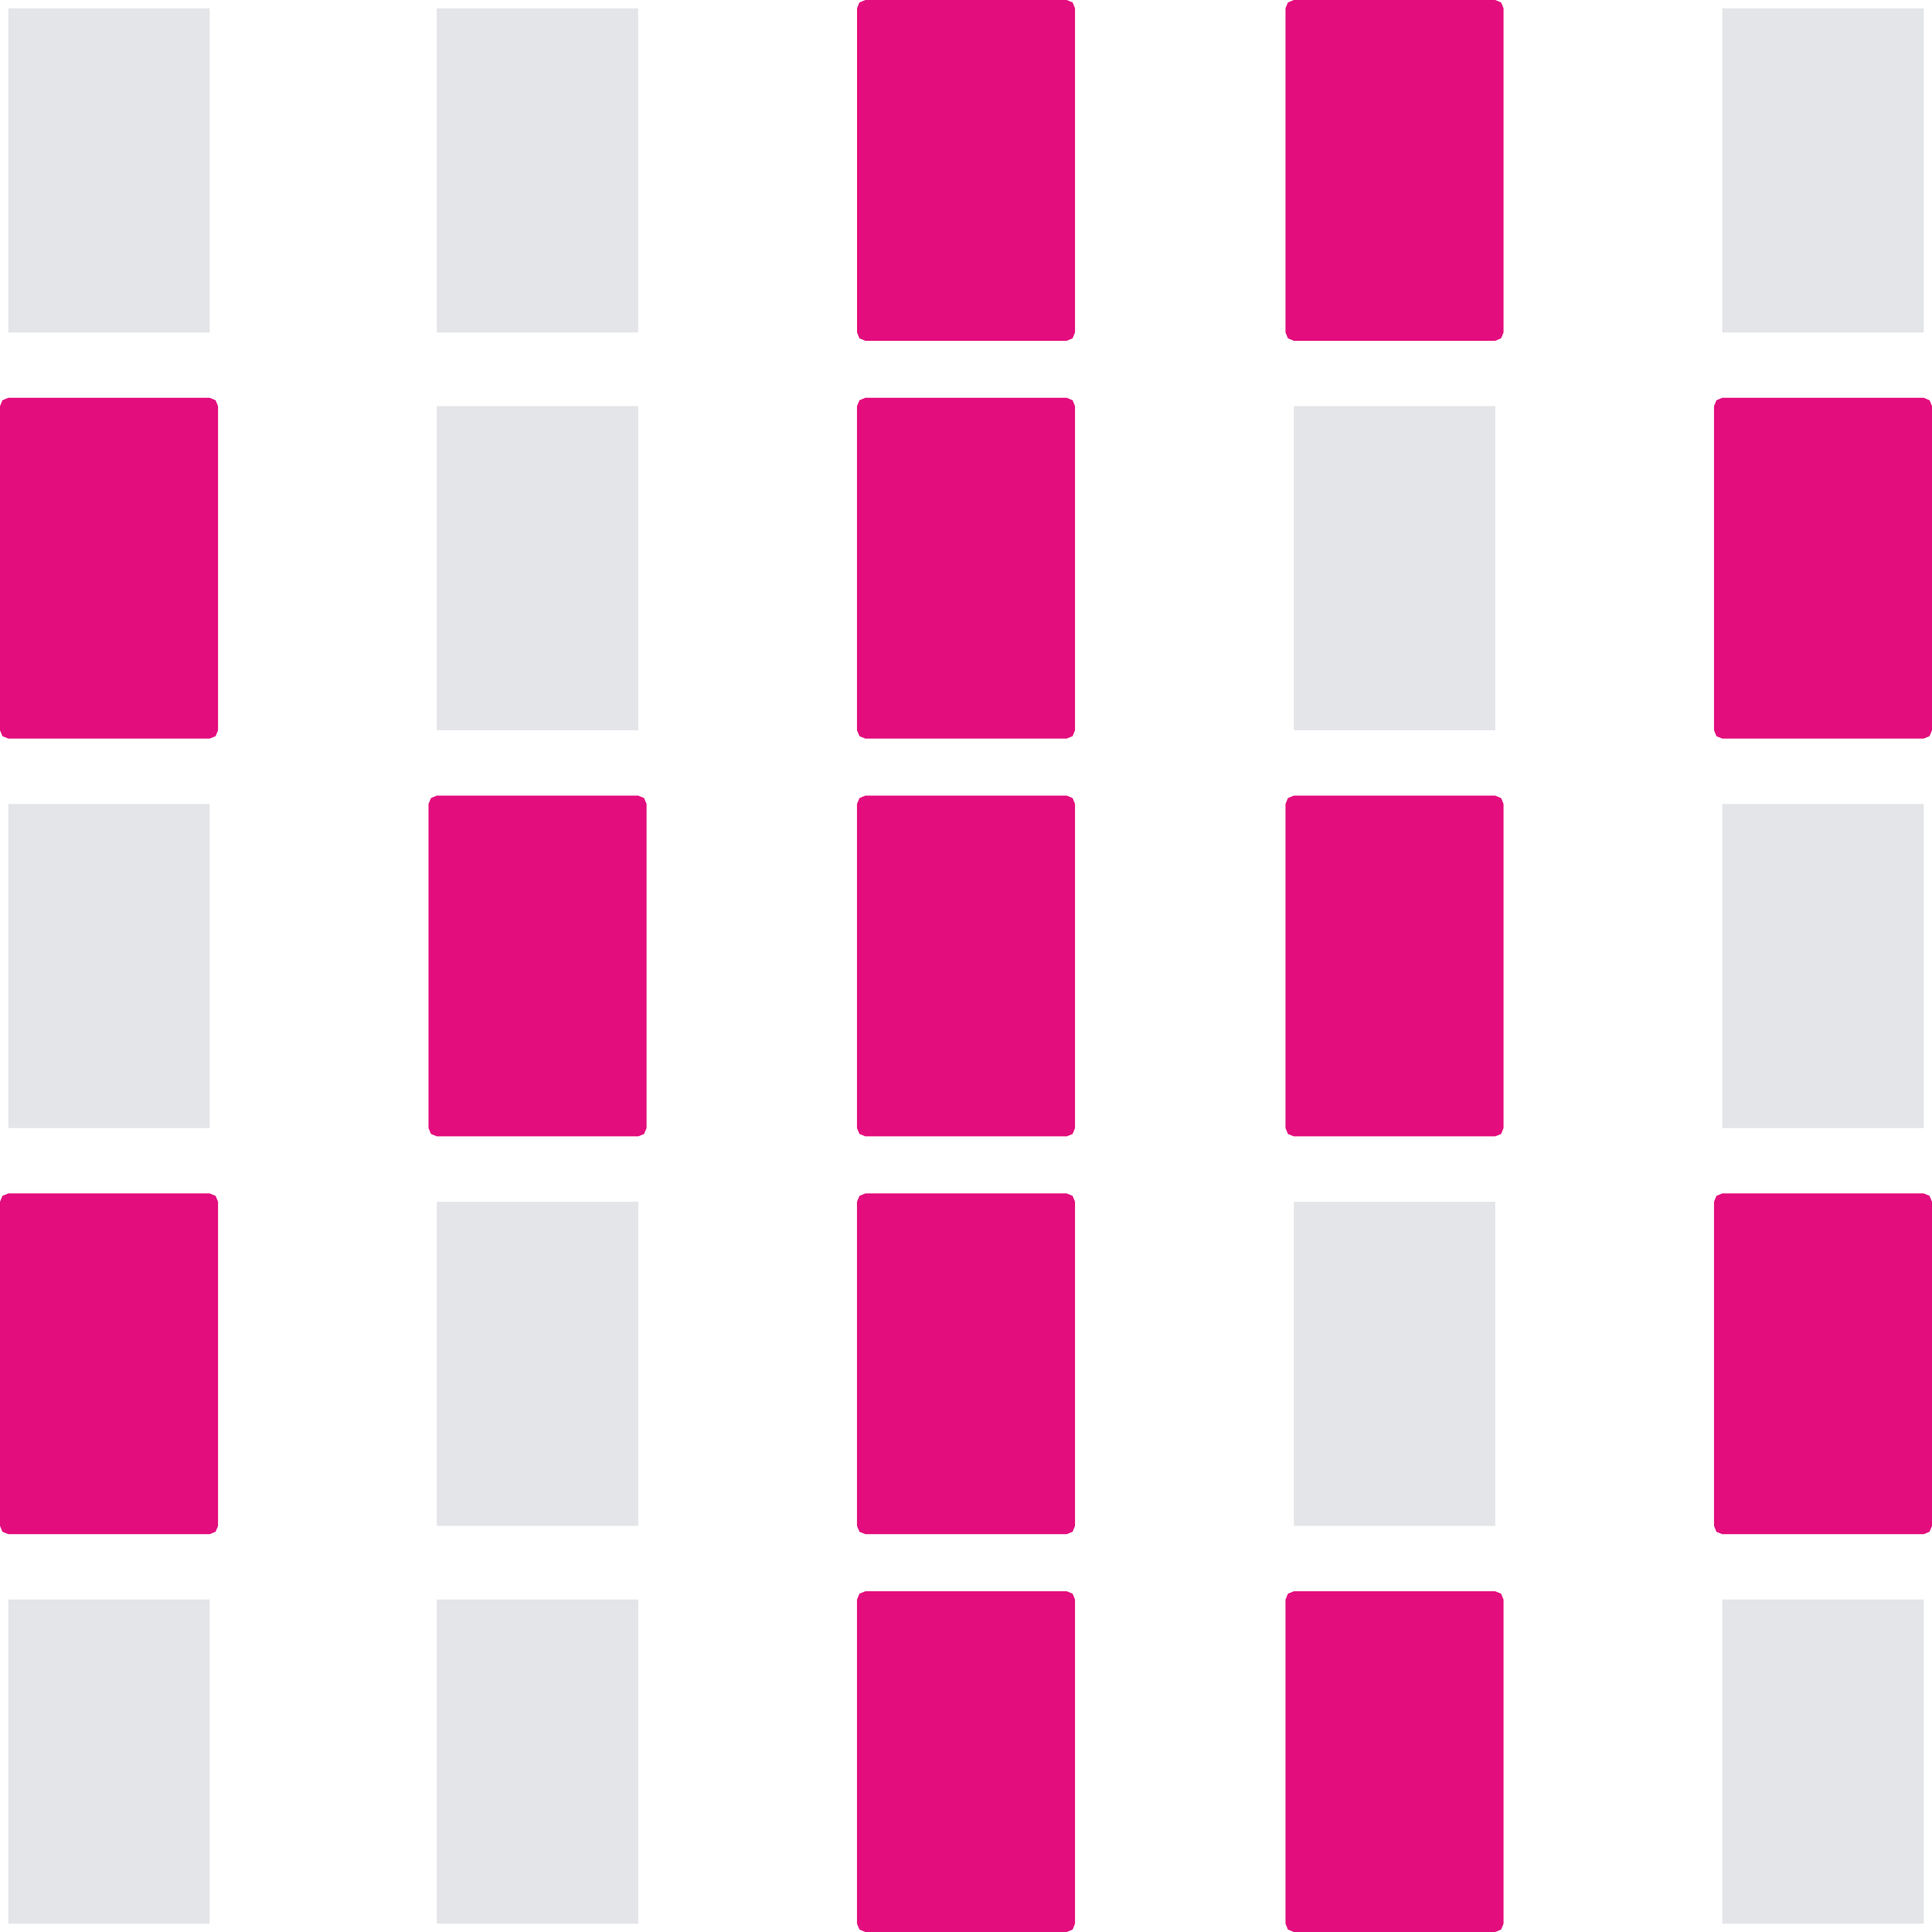 <?xml version="1.0" encoding="UTF-8"?><svg id="Ebene_2" xmlns="http://www.w3.org/2000/svg" viewBox="0 0 350 350"><defs><style>.cls-1{fill:#e30d7d;}.cls-1,.cls-2{stroke-width:0px;}.cls-2{fill:#e3e5e8;}</style></defs><g id="Ebene_1-2"><rect class="cls-2" x="234.39" y="217.71" width="36.49" height="58.72"/><rect class="cls-2" x="234.39" y="73.57" width="36.49" height="58.72"/><rect class="cls-2" x="79.13" y="289.77" width="36.49" height="58.73"/><rect class="cls-2" x="79.13" y="217.71" width="36.49" height="58.72"/><rect class="cls-2" x="79.13" y="73.57" width="36.49" height="58.72"/><rect class="cls-2" x="79.13" y="1.51" width="36.48" height="58.72"/><rect class="cls-2" x="1.5" y="289.77" width="36.49" height="58.73"/><rect class="cls-2" x="1.5" y="145.64" width="36.49" height="58.72"/><rect class="cls-2" x="1.5" y="1.51" width="36.49" height="58.72"/><rect class="cls-2" x="312.01" y="289.77" width="36.49" height="58.73"/><rect class="cls-2" x="312.01" y="145.64" width="36.49" height="58.72"/><polygon class="cls-1" points="270.87 144.13 234.39 144.13 233.32 144.58 232.88 145.64 232.88 204.36 233.32 205.43 234.39 205.86 270.87 205.86 271.94 205.43 272.38 204.36 272.38 145.64 271.94 144.58 270.87 144.13"/><polygon class="cls-1" points="270.87 0 234.39 0 233.32 .44 232.88 1.5 232.88 60.23 233.32 61.29 234.39 61.74 270.87 61.74 271.94 61.29 272.38 60.23 272.38 1.5 271.94 .44 270.87 0"/><polygon class="cls-1" points="115.62 144.13 79.13 144.13 78.07 144.58 77.63 145.64 77.63 204.36 78.07 205.43 79.13 205.86 115.62 205.86 116.68 205.43 117.13 204.36 117.13 145.64 116.68 144.58 115.62 144.13"/><polygon class="cls-1" points="37.99 216.2 1.51 216.2 .44 216.64 0 217.71 0 276.43 .44 277.5 1.51 277.93 37.99 277.93 39.06 277.49 39.5 276.43 39.5 217.71 39.06 216.64 37.99 216.2"/><polygon class="cls-1" points="37.99 72.06 1.51 72.06 .44 72.51 0 73.57 0 132.3 .44 133.37 1.51 133.8 37.99 133.8 39.06 133.36 39.5 132.3 39.5 73.57 39.06 72.51 37.99 72.06"/><polygon class="cls-1" points="348.5 216.2 312.01 216.2 310.95 216.64 310.51 217.71 310.51 276.43 310.95 277.5 312.01 277.93 348.5 277.93 349.56 277.49 350 276.43 350 217.71 349.56 216.64 348.5 216.2"/><polygon class="cls-1" points="270.87 288.27 234.39 288.27 233.32 288.71 232.88 289.78 232.88 348.5 233.32 349.56 234.39 350 270.87 350 271.94 349.56 272.38 348.5 272.38 289.78 271.94 288.71 270.87 288.27"/><polygon class="cls-1" points="193.25 288.27 156.76 288.27 155.7 288.71 155.25 289.78 155.25 348.5 155.7 349.56 156.76 350 193.25 350 194.31 349.56 194.75 348.5 194.75 289.78 194.31 288.71 193.25 288.27"/><polygon class="cls-1" points="193.25 216.2 156.76 216.2 155.7 216.64 155.25 217.71 155.25 276.43 155.7 277.5 156.76 277.93 193.25 277.93 194.31 277.49 194.75 276.43 194.75 217.71 194.31 216.64 193.25 216.2"/><polygon class="cls-1" points="193.25 144.13 156.76 144.13 155.7 144.58 155.25 145.64 155.25 204.36 155.7 205.43 156.76 205.86 193.25 205.86 194.31 205.43 194.75 204.36 194.75 145.64 194.31 144.58 193.25 144.13"/><polygon class="cls-1" points="193.25 72.06 156.76 72.06 155.7 72.51 155.25 73.57 155.25 132.3 155.7 133.37 156.76 133.8 193.25 133.8 194.31 133.36 194.75 132.3 194.75 73.57 194.31 72.51 193.25 72.06"/><polygon class="cls-1" points="193.25 0 156.76 0 155.69 .44 155.26 1.5 155.26 60.23 155.69 61.29 156.76 61.74 193.25 61.74 194.31 61.29 194.75 60.23 194.75 1.5 194.31 .44 193.25 0"/><polygon class="cls-1" points="349.56 72.51 348.5 72.06 312.01 72.06 310.95 72.51 310.51 73.57 310.51 132.3 310.95 133.37 312.01 133.8 348.5 133.8 349.56 133.36 350 132.3 350 73.57 349.56 72.51"/><rect class="cls-2" x="312.01" y="1.51" width="36.5" height="58.72"/></g></svg>